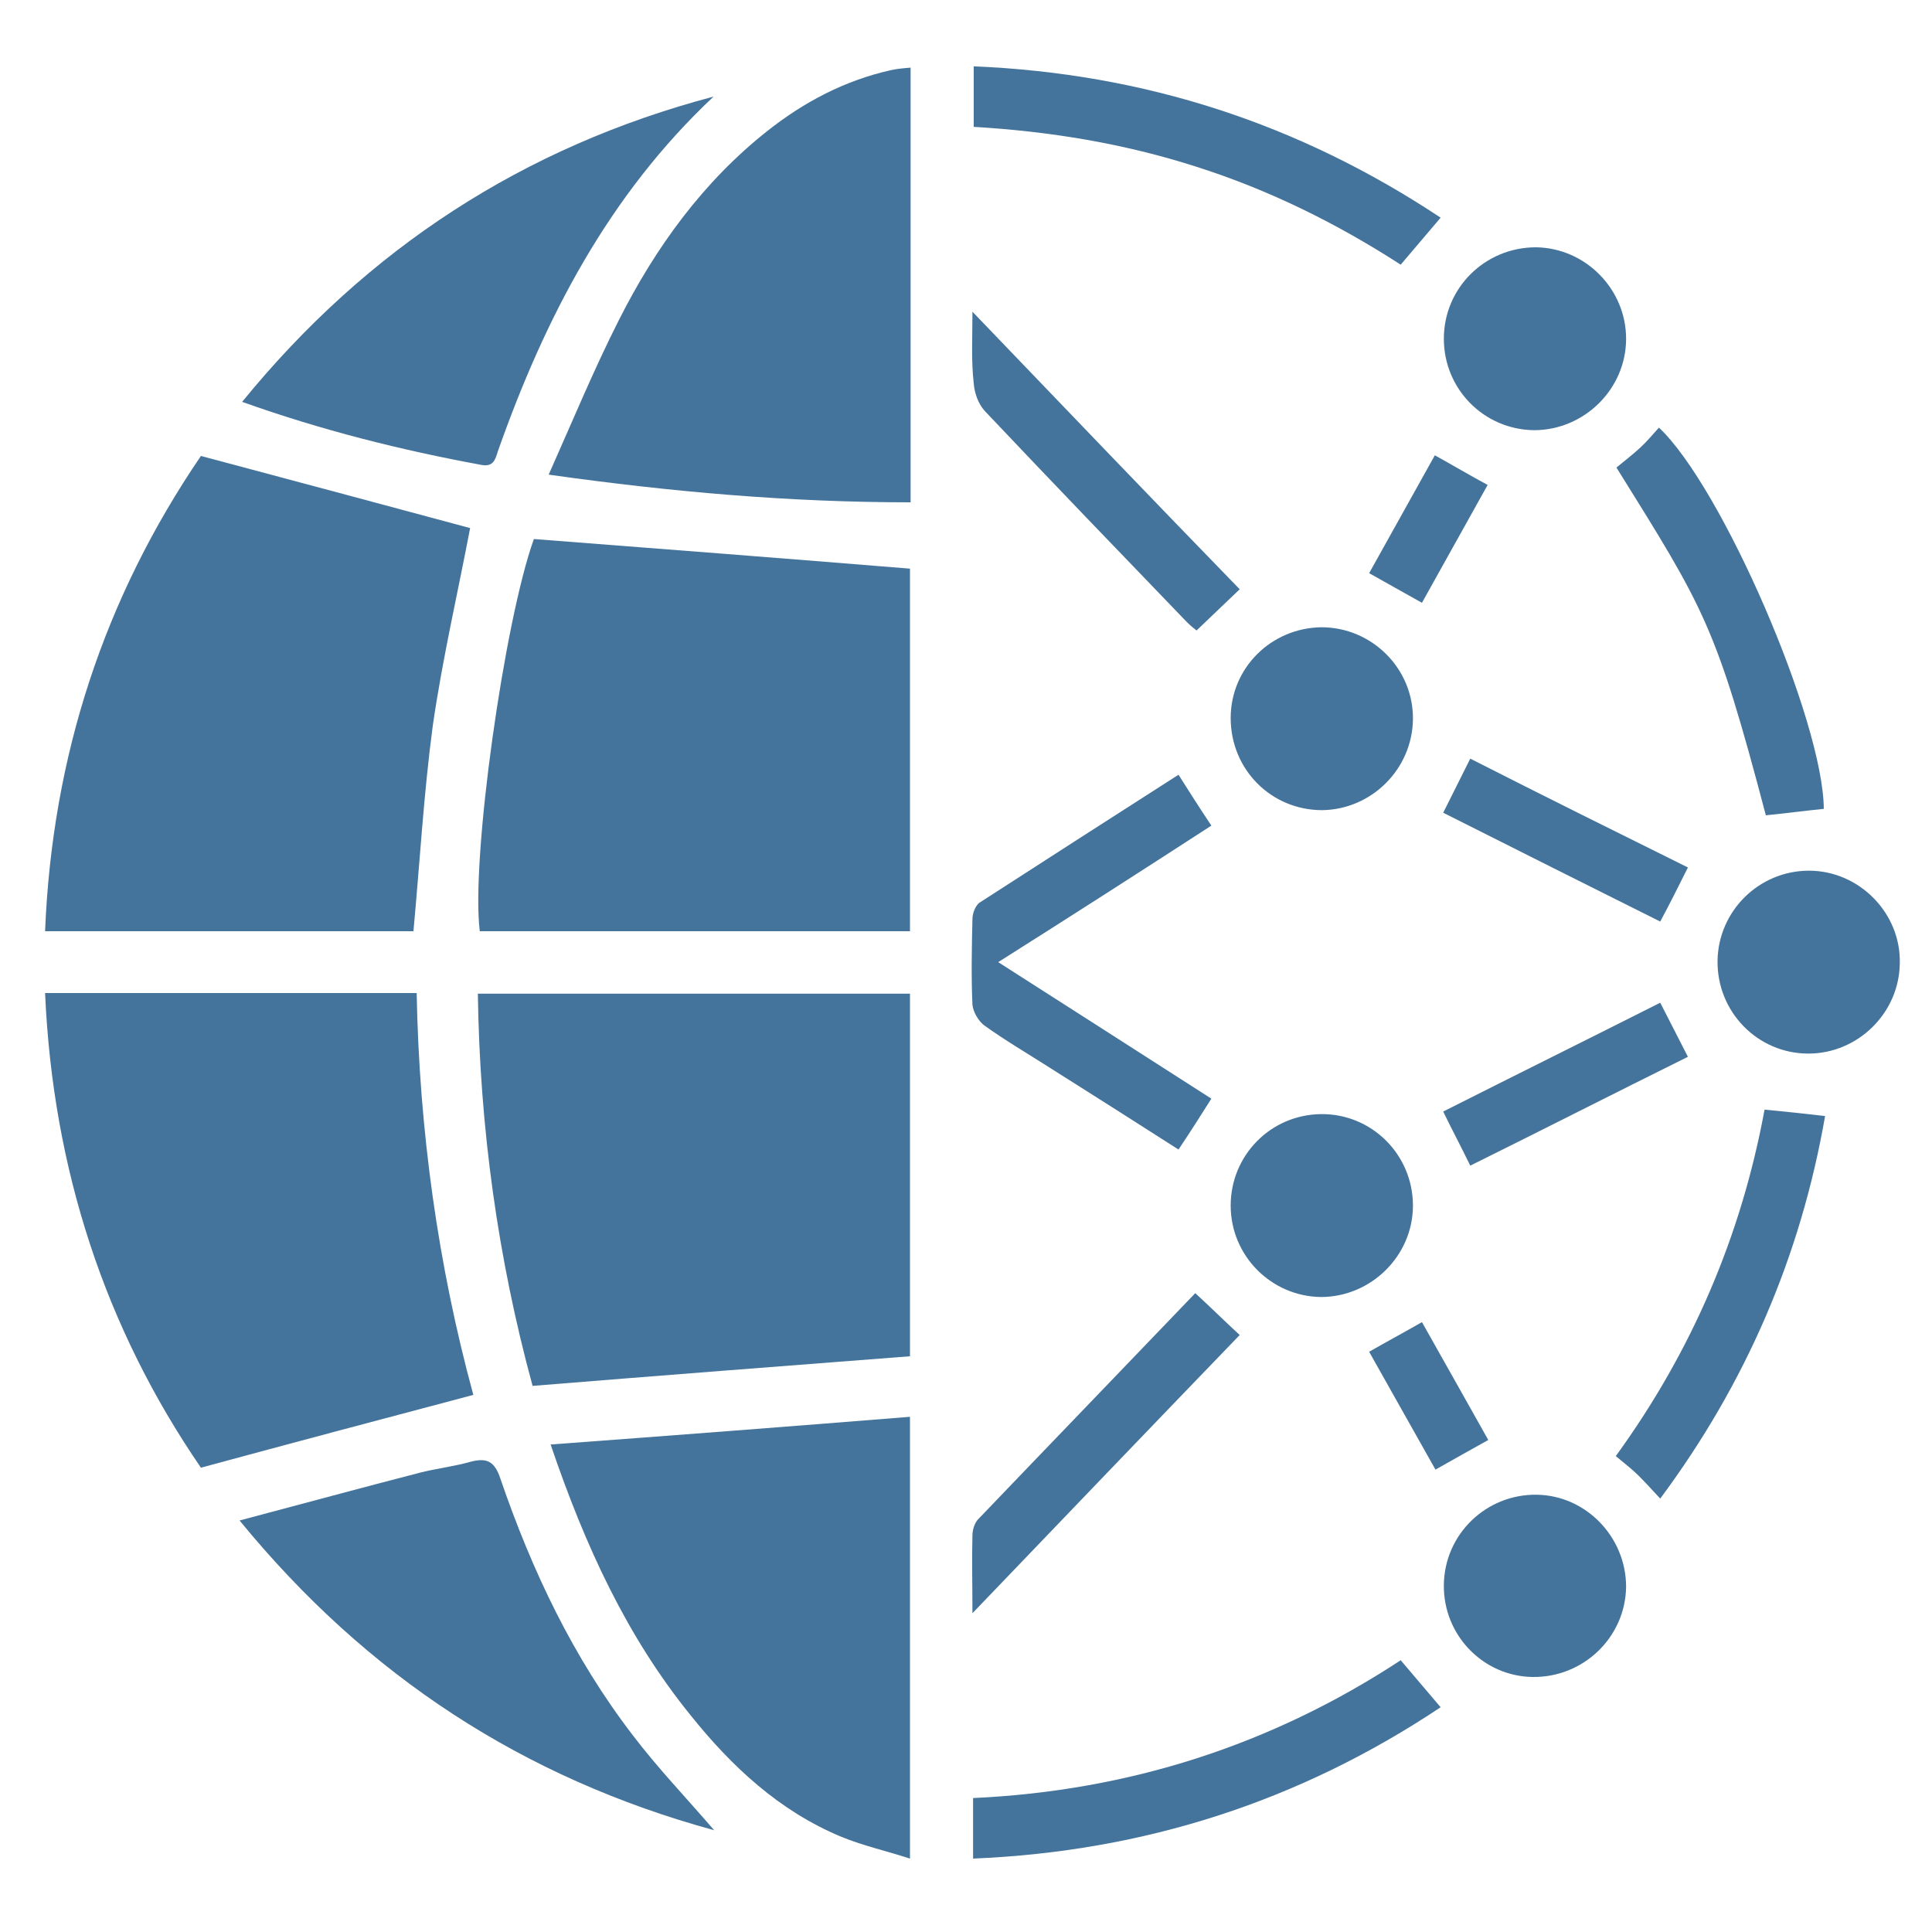 <?xml version="1.0" encoding="utf-8"?>
<!-- Generator: Adobe Illustrator 23.0.1, SVG Export Plug-In . SVG Version: 6.00 Build 0)  -->
<svg version="1.1" id="Layer_1" xmlns="http://www.w3.org/2000/svg" xmlns:xlink="http://www.w3.org/1999/xlink" x="0px" y="0px"
	 viewBox="0 0 300 300" style="enable-background:new 0 0 300 300;" xml:space="preserve">
<style type="text/css">
	.st0{fill:#44749B;}
</style>
<path class="st0" d="M82.9,83.7c19.4,1.5,38.8,3,58.4,4.6c0,18.3,0,37.2,0,56.3c-22.3,0-44.5,0-66.8,0
	C73.1,133.4,78.3,96.5,82.9,83.7z"/>
<path class="st0" d="M74.2,154.3c22.5,0,44.7,0,67.1,0c0,18.9,0,37.8,0,56.3c-19.5,1.5-38.9,3-58.6,4.6
	C77.3,195.4,74.5,175.1,74.2,154.3z"/>
<path class="st0" d="M64.2,144.6c-18.9,0-37.9,0-57.2,0c1.1-27.2,9.2-51.8,24.2-73.8c14.2,3.8,28.1,7.5,41.8,11.2
	c-1.9,10-4.3,20.3-5.8,30.7C65.8,123.2,65.2,133.8,64.2,144.6z"/>
<path class="st0" d="M7,154.2c19.4,0,38.4,0,57.7,0c0.4,21.3,3.3,42.2,8.8,62.4c-14,3.7-27.9,7.4-42.3,11.3
	C16.3,206.2,8.2,181.5,7,154.2z"/>
<path class="st0" d="M85.5,224.3c18.9-1.4,37.2-2.8,55.8-4.3c0,23.2,0,45.5,0,68.6c-3.7-1.2-7.3-2-10.7-3.4
	c-9.6-4-17-10.9-23.4-18.9C97.4,254.2,90.9,240.2,85.5,224.3z"/>
<path class="st0" d="M141.4,78c-18.7,0-37.1-1.6-56.2-4.3c3.7-8.3,7-16.3,10.9-24c5.7-11.3,13.1-21.5,23.1-29.4
	c5.7-4.5,12-7.8,19.1-9.4c0.9-0.2,1.9-0.3,3.1-0.4C141.4,33.1,141.4,55.3,141.4,78z"/>
<path class="st0" d="M110.9,284.2c-29.6-8.1-53.9-23.9-73.7-48.1c9.8-2.6,19-5.1,28.3-7.5c2.5-0.6,5-0.9,7.5-1.6
	c2.6-0.7,3.8-0.1,4.7,2.6c4.9,14.3,11.3,27.8,20.6,39.9C102.1,274.5,106.5,279.1,110.9,284.2z"/>
<path class="st0" d="M110.8,15C94.5,30.3,84.6,49.4,77.3,70.1c-0.4,1.3-0.7,2.4-2.5,2.1c-12.5-2.3-24.9-5.4-37.2-9.8
	C57,38.6,81.3,22.8,110.8,15z"/>
<path class="st0" d="M155,149.4c11.4,7.3,22.2,14.2,33.1,21.2c-1.7,2.7-3.3,5.2-5.1,7.9c-6.7-4.3-13.5-8.6-20.3-12.9
	c-3.3-2.1-6.7-4.1-9.9-6.4c-0.9-0.7-1.7-2.1-1.8-3.2c-0.2-4.4-0.1-8.9,0-13.3c0-0.9,0.5-2.2,1.2-2.6c10.2-6.6,20.5-13.2,30.8-19.8
	c1.7,2.7,3.3,5.2,5.1,7.9C177.3,135.2,166.4,142.2,155,149.4z"/>
<path class="st0" d="M151.2,10.3c26.5,1.1,50.5,8.9,72.5,23.5c-2.1,2.5-4.1,4.8-6.2,7.3c-9.9-6.4-20.4-11.6-31.7-15.2
	c-11.2-3.6-22.7-5.5-34.6-6.2C151.2,16.5,151.2,13.4,151.2,10.3z"/>
<path class="st0" d="M151.1,288.6c0-3.3,0-6.2,0-9.4c24.1-1.1,46.3-8.2,66.4-21.4c2.1,2.5,4.1,4.8,6.2,7.3
	C201.8,279.7,177.7,287.5,151.1,288.6z"/>
<path class="st0" d="M191.1,111.5c0-7.8,6.3-14,14.1-14.1c7.8,0,14.3,6.4,14.2,14.3c-0.1,7.7-6.4,14-14.1,14.1
	C197.4,125.8,191.1,119.5,191.1,111.5z"/>
<path class="st0" d="M266.7,149.2c0.1-7.7,6.4-14,14.2-14c7.8,0,14.3,6.6,14.1,14.4c-0.1,7.7-6.5,14-14.2,14
	C272.9,163.6,266.6,157.1,266.7,149.2z"/>
<path class="st0" d="M191.1,187.2c0-7.8,6.2-14.1,14-14.2c7.9-0.1,14.3,6.3,14.3,14.2c0,7.8-6.5,14.2-14.3,14.2
	C197.4,201.3,191.1,195,191.1,187.2z"/>
<path class="st0" d="M224.2,52.6c0-7.9,6.4-14.2,14.3-14.2c7.7,0.1,14,6.5,14,14.2c0,7.8-6.5,14.2-14.3,14.2
	C230.4,66.7,224.2,60.4,224.2,52.6z"/>
<path class="st0" d="M224.2,246.1c0.1-7.9,6.6-14.1,14.4-14c7.7,0.1,13.9,6.6,13.9,14.3c-0.1,7.8-6.6,14.1-14.5,14
	C230.3,260.3,224.1,253.9,224.2,246.1z"/>
<path class="st0" d="M251,72.6c1.2-1,2.4-1.9,3.6-3c1.1-1,2-2.1,3-3.2c9.8,9.2,25.5,45.5,25.6,59.2c-3,0.3-6,0.7-9,1
	C266.4,97,264.7,94.6,251,72.6z"/>
<path class="st0" d="M250.9,226.1c11.9-16.4,19.5-34.3,23.1-53.8c3.1,0.3,6,0.6,9.4,1c-3.8,21.8-12.3,41.5-25.6,59.4
	c-1.2-1.3-2.3-2.5-3.4-3.6C253.4,228.1,252.2,227.2,250.9,226.1z"/>
<path class="st0" d="M151,250.5c0-4.6-0.1-8.4,0-12.1c0-0.8,0.3-1.8,0.8-2.4c11.2-11.7,22.5-23.4,33.8-35.2c2.3,2.1,4.4,4.2,6.9,6.5
	C178.8,221.5,165.2,235.7,151,250.5z"/>
<path class="st0" d="M151,48.4c14.2,14.8,27.8,29,41.5,43.1c-2.3,2.2-4.4,4.2-6.7,6.4c-0.4-0.3-1-0.8-1.5-1.3
	c-10.5-10.9-21-21.8-31.4-32.8c-1-1.1-1.6-2.8-1.7-4.3C150.8,56,151,52.6,151,48.4z"/>
<path class="st0" d="M262.1,134.7c-1.5,3-2.8,5.6-4.3,8.4c-11.2-5.6-22.4-11.2-33.7-16.9c1.4-2.8,2.7-5.4,4.2-8.4
	C239.5,123.5,250.8,129.1,262.1,134.7z"/>
<path class="st0" d="M228.3,181c-1.4-2.9-2.8-5.5-4.2-8.4c11.1-5.6,22.4-11.2,33.7-16.9c1.5,2.9,2.8,5.5,4.3,8.4
	C250.8,169.7,239.6,175.4,228.3,181z"/>
<path class="st0" d="M222.8,70.7c2.9,1.6,5.4,3.1,8.2,4.6c-3.4,6.1-6.8,12.2-10.2,18.3c-2.9-1.6-5.5-3.1-8.2-4.6
	C216,82.9,219.4,76.8,222.8,70.7z"/>
<path class="st0" d="M212.6,209.9c2.8-1.6,5.4-3,8.2-4.6c3.4,6,6.8,12.1,10.3,18.3c-2.7,1.5-5.2,2.9-8.2,4.6
	C219.5,222.2,216.1,216.1,212.6,209.9z"/>
</svg>

